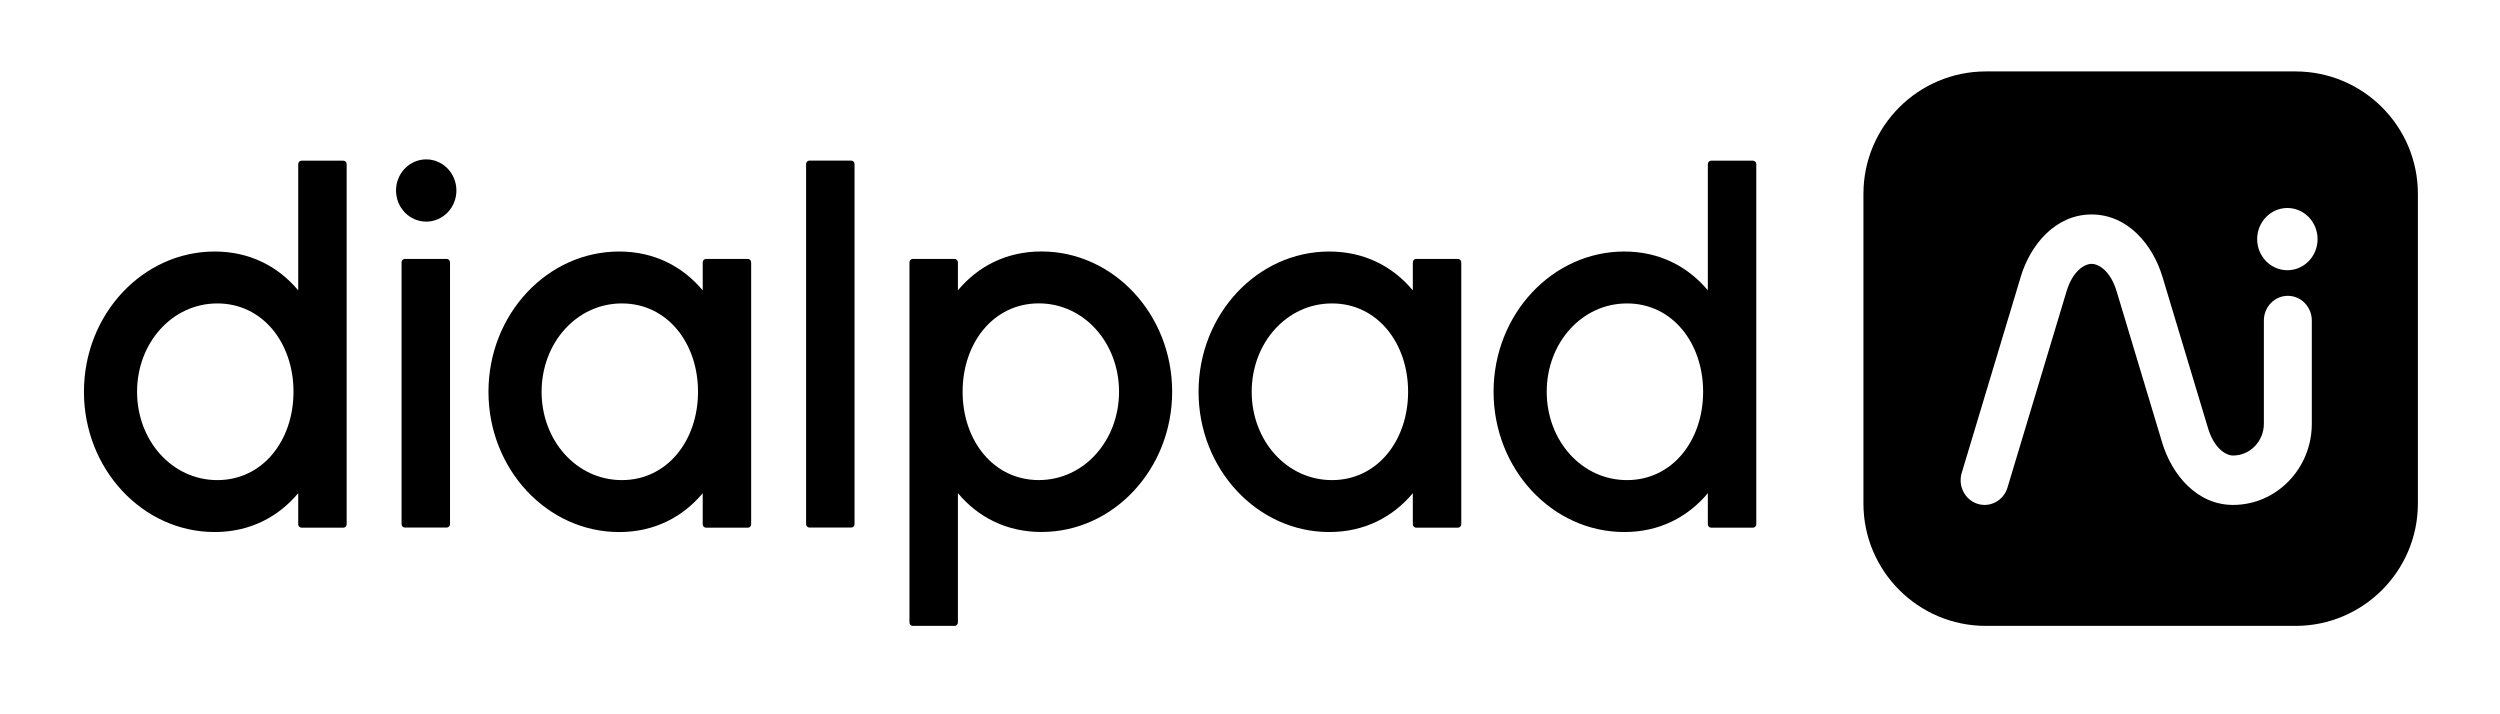 <svg width="140" height="40" viewBox="0 0 140 40" xmlns="http://www.w3.org/2000/svg">
<path fill-rule="evenodd" clip-rule="evenodd" d="M25.559 10.668C25.559 11.13 25.381 11.573 25.064 11.9C24.747 12.227 24.317 12.411 23.868 12.411C23.419 12.411 22.989 12.227 22.672 11.9C22.355 11.573 22.177 11.13 22.177 10.668C22.177 10.206 22.355 9.762 22.672 9.436C22.989 9.109 23.419 8.925 23.868 8.925C24.317 8.925 24.747 9.109 25.064 9.436C25.381 9.762 25.559 10.206 25.559 10.668ZM45.141 29.351V9.186C45.141 9.135 45.161 9.086 45.195 9.05C45.229 9.014 45.276 8.994 45.324 8.994H47.671C47.719 8.994 47.766 9.014 47.8 9.05C47.834 9.086 47.854 9.134 47.854 9.185V29.351C47.854 29.377 47.849 29.402 47.84 29.425C47.83 29.448 47.817 29.469 47.8 29.487C47.783 29.505 47.762 29.519 47.74 29.529C47.718 29.538 47.694 29.543 47.67 29.543H45.324C45.223 29.543 45.141 29.457 45.141 29.351ZM16.7 9.191V16.259V16.26C15.574 14.914 13.979 14.085 12.022 14.085C7.985 14.085 4.701 17.608 4.701 21.939C4.701 26.27 7.985 29.794 12.022 29.794C13.98 29.794 15.574 28.963 16.7 27.617V29.356C16.7 29.382 16.704 29.407 16.714 29.43C16.723 29.454 16.736 29.475 16.754 29.493C16.771 29.511 16.791 29.525 16.813 29.534C16.836 29.544 16.86 29.549 16.884 29.549H19.23C19.278 29.549 19.325 29.529 19.359 29.492C19.393 29.456 19.413 29.407 19.413 29.356V9.191C19.413 9.085 19.33 8.998 19.23 8.998H16.883C16.782 8.998 16.7 9.085 16.7 9.191ZM12.172 26.886C9.63 26.886 7.676 24.667 7.676 21.939C7.676 19.212 9.63 16.992 12.173 16.992C14.716 16.992 16.436 19.211 16.436 21.939C16.436 24.666 14.716 26.886 12.172 26.886ZM58.32 14.082C56.362 14.082 54.768 14.912 53.643 16.258V14.693C53.643 14.587 53.56 14.5 53.459 14.5H51.113C51.011 14.5 50.93 14.587 50.93 14.693V34.857C50.93 34.908 50.949 34.957 50.983 34.993C51.018 35.029 51.064 35.05 51.113 35.05H53.459C53.508 35.05 53.555 35.029 53.589 34.993C53.623 34.957 53.643 34.908 53.643 34.857V27.616C54.768 28.962 56.363 29.791 58.32 29.791C62.358 29.791 65.641 26.267 65.641 21.937C65.641 17.606 62.358 14.082 58.32 14.082ZM58.17 26.884C55.627 26.884 53.906 24.665 53.906 21.937C53.906 19.209 55.627 16.989 58.171 16.989C60.713 16.989 62.666 19.208 62.666 21.937C62.666 24.664 60.713 26.884 58.17 26.884ZM39.353 14.693V16.26L39.352 16.261C38.226 14.915 36.632 14.085 34.675 14.085C30.638 14.085 27.354 17.609 27.354 21.941C27.354 26.271 30.638 29.795 34.675 29.795C36.633 29.795 38.227 28.965 39.352 27.619V29.357C39.352 29.383 39.357 29.408 39.366 29.431C39.376 29.455 39.389 29.476 39.406 29.494C39.423 29.512 39.444 29.526 39.466 29.535C39.488 29.545 39.512 29.55 39.536 29.55H41.882C41.906 29.55 41.93 29.545 41.952 29.535C41.975 29.526 41.995 29.511 42.012 29.493C42.029 29.476 42.042 29.454 42.051 29.431C42.061 29.408 42.065 29.383 42.065 29.357V14.693C42.065 14.587 41.984 14.5 41.882 14.5H39.536C39.435 14.5 39.353 14.587 39.353 14.693ZM34.825 26.886C32.282 26.886 30.329 24.667 30.329 21.939L30.33 21.939C30.33 19.212 32.282 16.992 34.825 16.992C37.369 16.992 39.089 19.211 39.089 21.939C39.089 24.666 37.368 26.886 34.825 26.886ZM79.118 16.26V14.693C79.118 14.642 79.137 14.593 79.171 14.556C79.206 14.52 79.252 14.5 79.301 14.5H81.648C81.696 14.5 81.743 14.52 81.777 14.556C81.812 14.593 81.831 14.642 81.831 14.693V29.356C81.831 29.407 81.812 29.456 81.777 29.492C81.743 29.529 81.696 29.549 81.648 29.549H79.301C79.2 29.549 79.118 29.463 79.118 29.357V27.618C77.993 28.964 76.397 29.794 74.44 29.794C70.403 29.794 67.119 26.27 67.119 21.939C67.119 17.608 70.403 14.085 74.44 14.085C76.397 14.085 77.993 14.914 79.118 16.26ZM70.095 21.939C70.095 24.667 72.047 26.886 74.591 26.886C77.134 26.886 78.854 24.667 78.854 21.939C78.854 19.211 77.134 16.992 74.591 16.992C72.047 16.992 70.095 19.211 70.095 21.939ZM95.639 16.26V9.191C95.639 9.14 95.658 9.091 95.693 9.055C95.727 9.019 95.773 8.998 95.822 8.998H98.169C98.217 8.998 98.264 9.019 98.298 9.055C98.333 9.091 98.352 9.14 98.352 9.191V29.356C98.352 29.407 98.333 29.456 98.298 29.492C98.264 29.529 98.217 29.549 98.169 29.549H95.822C95.721 29.549 95.639 29.462 95.639 29.356V27.618C94.514 28.964 92.918 29.794 90.962 29.794C86.924 29.794 83.64 26.27 83.64 21.939C83.64 17.608 86.924 14.085 90.962 14.085C92.918 14.085 94.514 14.914 95.639 16.26ZM86.616 21.939C86.616 24.667 88.569 26.886 91.112 26.886C93.655 26.886 95.375 24.667 95.375 21.939C95.375 19.211 93.655 16.992 91.112 16.992C88.569 16.992 86.616 19.211 86.616 21.939ZM22.488 14.692V29.351C22.488 29.402 22.508 29.451 22.542 29.487C22.577 29.523 22.623 29.543 22.672 29.543H25.018C25.067 29.543 25.113 29.523 25.148 29.486C25.182 29.45 25.201 29.401 25.201 29.35V14.692C25.201 14.586 25.119 14.499 25.018 14.499H22.672C22.57 14.499 22.488 14.586 22.488 14.692Z" fill="#000"/>
<path fill-rule="evenodd" clip-rule="evenodd" d="M111.21 4C107.422 4 104.352 7.07 104.352 10.858V28.192C104.352 31.979 107.422 35.05 111.21 35.05H128.544C132.331 35.05 135.402 31.979 135.402 28.192V10.858C135.402 7.07 132.331 4 128.544 4H111.21ZM128.093 15.133C129.027 15.133 129.784 14.353 129.784 13.391C129.784 12.428 129.027 11.648 128.093 11.648C127.159 11.648 126.401 12.428 126.401 13.391C126.401 14.353 127.159 15.133 128.093 15.133ZM117.129 14.777C116.74 14.777 116.07 15.159 115.722 16.332L115.721 16.334L112.42 27.302C112.201 28.032 111.448 28.44 110.74 28.214C110.032 27.987 109.636 27.212 109.856 26.483L113.155 15.522L113.155 15.519C113.692 13.716 115.098 12.01 117.129 12.01C119.16 12.01 120.564 13.713 121.101 15.513L121.102 15.514L123.643 23.957L123.643 23.959C123.992 25.128 124.661 25.509 125.05 25.509C126.004 25.509 126.777 24.712 126.777 23.729V17.949C126.777 17.185 127.378 16.566 128.119 16.566C128.86 16.566 129.461 17.185 129.461 17.949V23.729C129.461 26.24 127.486 28.276 125.05 28.276C123.022 28.276 121.616 26.574 121.078 24.774L121.077 24.772L118.536 16.329L118.536 16.328C118.187 15.158 117.519 14.777 117.129 14.777Z" fill="#000"/>
</svg>
